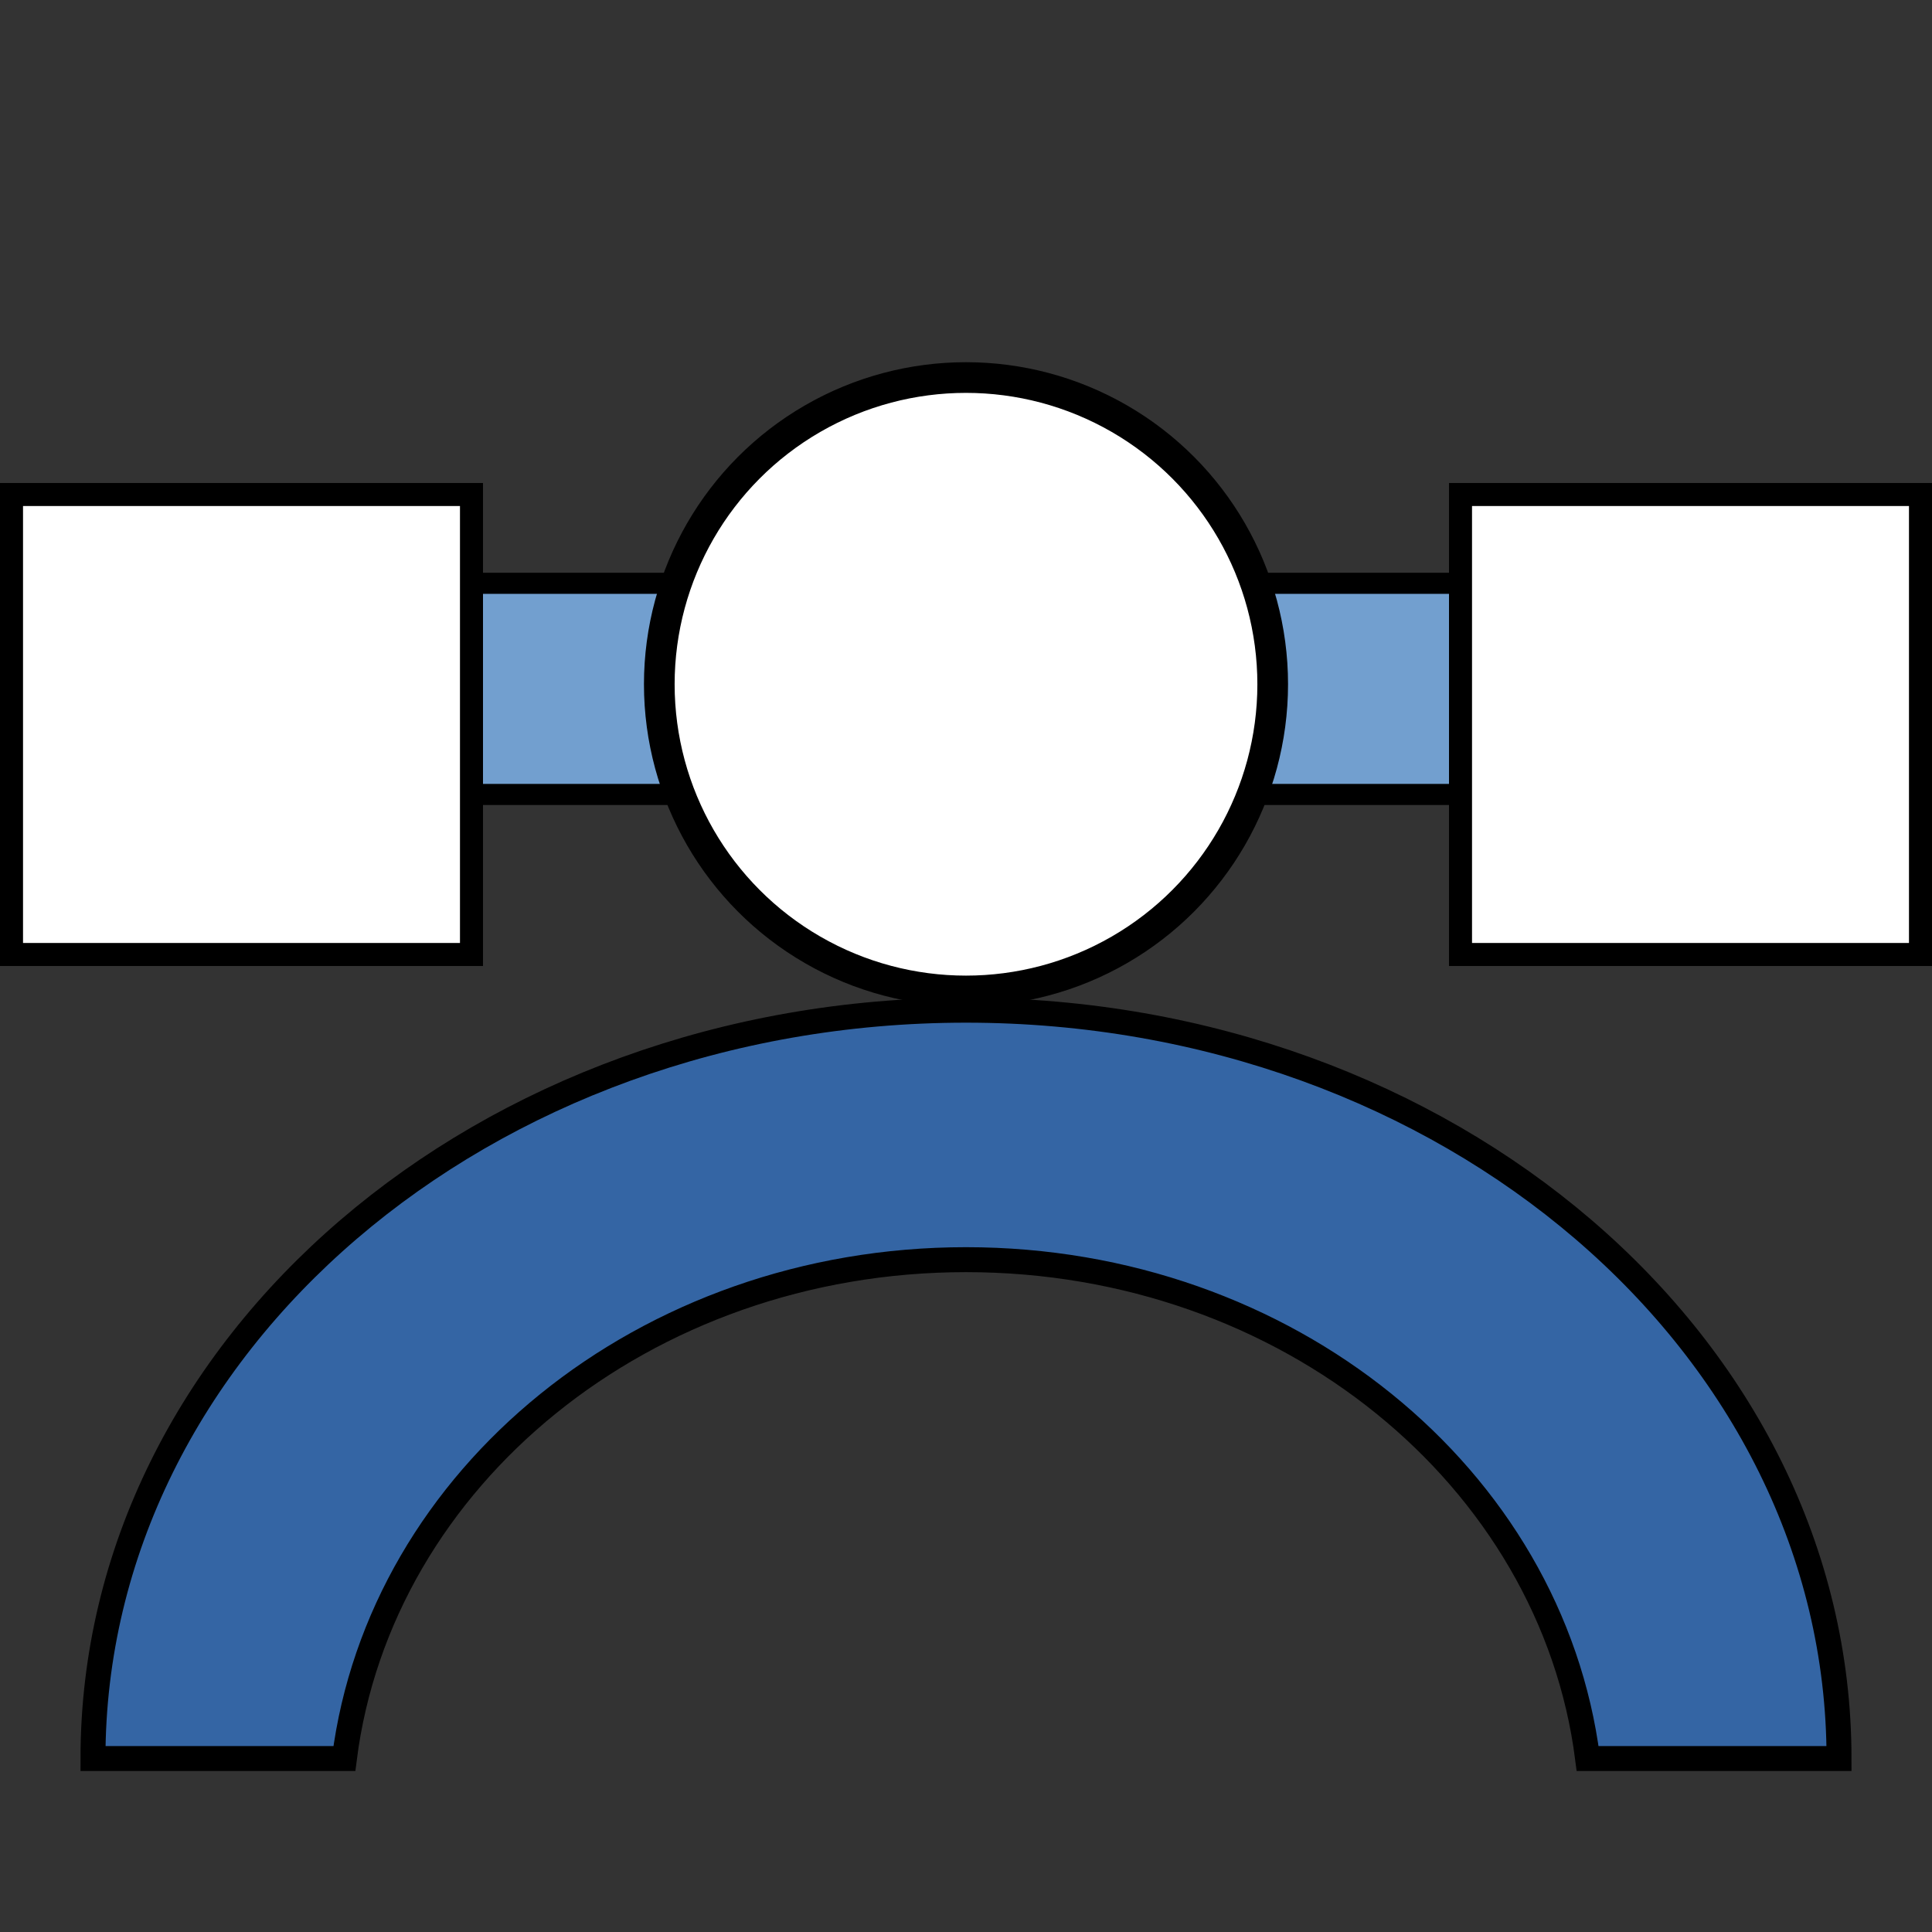 <svg height="24" viewBox="0 0 24 24" width="24" xmlns="http://www.w3.org/2000/svg"><rect x="0" y="0" width="24" height="24" fill="#333333" stroke="none"/><path d="m0 0h24v24h-24z" fill="none"/><g stroke="#000"><path d="m3.131 7.246h15.738v2.623h-15.738z" fill="#729fcf" stroke-width=".262"/><path d="m.143 6.143h5.714v5.714h-5.714z" fill="#fff" stroke-width=".286"/><ellipse cx="12" cy="8.5" fill="#fff" rx="3.81" ry="3.81" stroke-width=".381"/><path d="m22.845 21.845c0-5.134-4.856-9.296-10.845-9.296-5.99 0-10.845 4.162-10.845 9.296h3.123c.446-3.492 3.73-6.197 7.722-6.197 3.992 0 7.276 2.705 7.722 6.197z" fill="#3465a4" stroke-width=".31"/><path d="m18.143 6.143h5.714v5.714h-5.714z" fill="#fff" stroke-width=".286"/></g></svg>